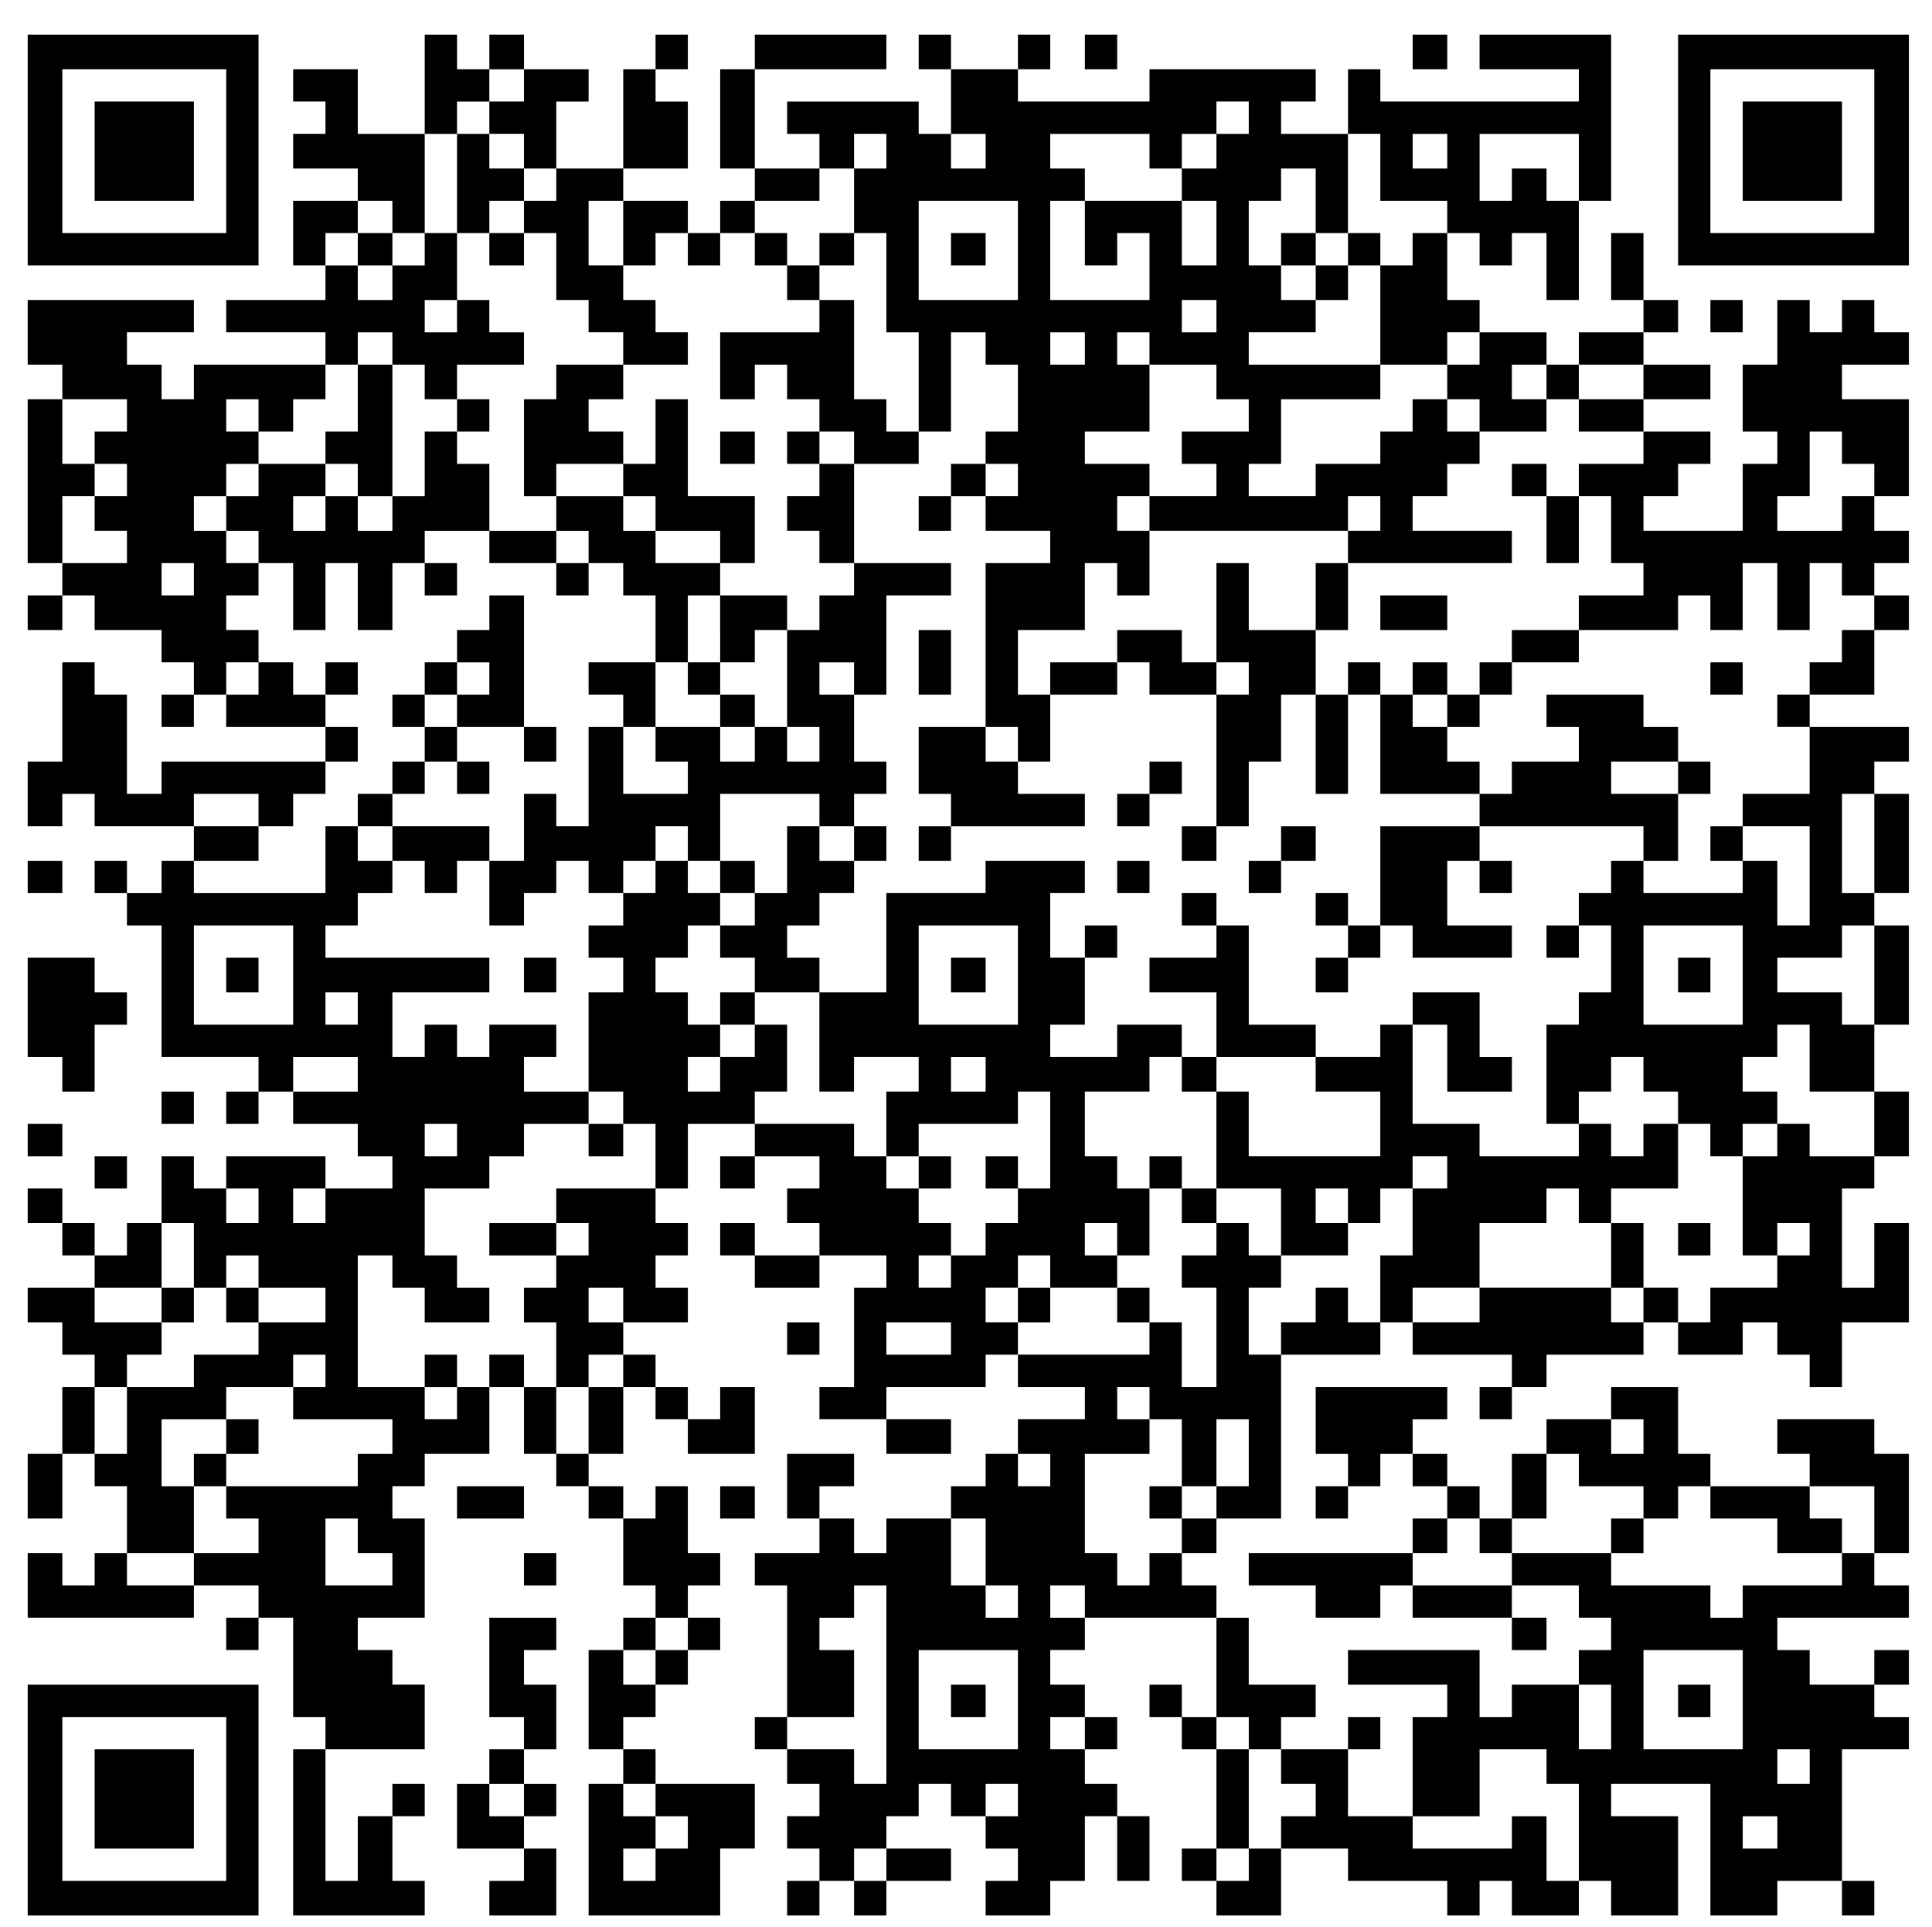 <?xml version="1.0" standalone="no"?>
<!DOCTYPE svg PUBLIC "-//W3C//DTD SVG 20010904//EN"
 "http://www.w3.org/TR/2001/REC-SVG-20010904/DTD/svg10.dtd">
<svg version="1.0" xmlns="http://www.w3.org/2000/svg"
 width="837pt" height="835pt" viewBox="0 0 837 835"
 preserveAspectRatio="xMidYMid meet">
<g transform="translate(0,835) scale(0.1,-0.1)"
fill="#000000" stroke="none">
<path d="M120 7700 l0 -500 500 0 500 0 0 500 0 500 -500 0 -500 0 0 -500z
m860 -5 l0 -355 -355 0 -355 0 0 355 0 355 355 0 355 0 0 -355z"/>
<path d="M410 7695 l0 -215 215 0 215 0 0 215 0 215 -215 0 -215 0 0 -215z"/>
<path d="M1840 7985 l0 -215 -145 0 -145 0 0 140 0 140 -140 0 -140 0 0 -70 0
-70 70 0 70 0 0 -70 0 -70 -70 0 -70 0 0 -75 0 -75 140 0 140 0 0 -70 0 -70
-140 0 -140 0 0 -140 0 -140 70 0 70 0 0 -75 0 -75 -215 0 -215 0 0 -70 0 -70
215 0 215 0 0 -70 0 -70 -285 0 -285 0 0 -75 0 -75 -70 0 -70 0 0 75 0 75 -75
0 -75 0 0 70 0 70 145 0 145 0 0 70 0 70 -360 0 -360 0 0 -140 0 -140 75 0 75
0 0 -75 0 -75 -75 0 -75 0 0 -355 0 -355 75 0 75 0 0 -70 0 -70 -75 0 -75 0 0
-75 0 -75 75 0 75 0 0 75 0 75 70 0 70 0 0 -75 0 -75 145 0 145 0 0 -70 0 -70
70 0 70 0 0 -70 0 -70 -70 0 -70 0 0 -70 0 -70 70 0 70 0 0 70 0 70 70 0 70 0
0 -70 0 -70 215 0 215 0 0 -75 0 -75 -355 0 -355 0 0 -70 0 -70 -75 0 -75 0 0
215 0 215 -70 0 -70 0 0 70 0 70 -70 0 -70 0 0 -215 0 -215 -75 0 -75 0 0
-140 0 -140 75 0 75 0 0 70 0 70 70 0 70 0 0 -70 0 -70 215 0 215 0 0 -75 0
-75 -70 0 -70 0 0 -70 0 -70 -75 0 -75 0 0 70 0 70 -70 0 -70 0 0 -70 0 -70
70 0 70 0 0 -70 0 -70 75 0 75 0 0 -285 0 -285 210 0 210 0 0 -75 0 -75 -70 0
-70 0 0 -70 0 -70 70 0 70 0 0 70 0 70 75 0 75 0 0 -70 0 -70 140 0 140 0 0
-70 0 -70 75 0 75 0 0 -70 0 -70 -145 0 -145 0 0 70 0 70 -215 0 -215 0 0 -70
0 -70 -70 0 -70 0 0 70 0 70 -70 0 -70 0 0 -145 0 -145 -75 0 -75 0 0 -70 0
-70 -70 0 -70 0 0 70 0 70 -70 0 -70 0 0 75 0 75 -75 0 -75 0 0 -75 0 -75 75
0 75 0 0 -70 0 -70 70 0 70 0 0 -70 0 -70 -145 0 -145 0 0 -75 0 -75 75 0 75
0 0 -70 0 -70 70 0 70 0 0 -70 0 -70 -70 0 -70 0 0 -145 0 -145 -75 0 -75 0 0
-140 0 -140 75 0 75 0 0 140 0 140 70 0 70 0 0 -70 0 -70 70 0 70 0 0 -145 0
-145 -70 0 -70 0 0 -70 0 -70 -70 0 -70 0 0 70 0 70 -75 0 -75 0 0 -140 0
-140 360 0 360 0 0 70 0 70 140 0 140 0 0 -70 0 -70 -70 0 -70 0 0 -70 0 -70
70 0 70 0 0 70 0 70 75 0 75 0 0 -215 0 -215 70 0 70 0 0 -70 0 -70 -70 0 -70
0 0 -360 0 -360 285 0 285 0 0 75 0 75 -70 0 -70 0 0 140 0 140 70 0 70 0 0
70 0 70 -70 0 -70 0 0 -70 0 -70 -75 0 -75 0 0 -140 0 -140 -70 0 -70 0 0 285
0 285 215 0 215 0 0 140 0 140 -70 0 -70 0 0 75 0 75 -75 0 -75 0 0 70 0 70
145 0 145 0 0 215 0 215 -70 0 -70 0 0 70 0 70 70 0 70 0 0 70 0 70 140 0 140
0 0 145 0 145 75 0 75 0 0 -145 0 -145 70 0 70 0 0 -70 0 -70 70 0 70 0 0 -70
0 -70 75 0 75 0 0 -145 0 -145 70 0 70 0 0 -70 0 -70 -70 0 -70 0 0 -70 0 -70
-75 0 -75 0 0 -215 0 -215 75 0 75 0 0 -75 0 -75 -75 0 -75 0 0 -285 0 -285
285 0 285 0 0 145 0 145 75 0 75 0 0 140 0 140 -215 0 -215 0 0 75 0 75 -70 0
-70 0 0 70 0 70 70 0 70 0 0 70 0 70 70 0 70 0 0 75 0 75 70 0 70 0 0 70 0 70
-70 0 -70 0 0 70 0 70 70 0 70 0 0 70 0 70 -70 0 -70 0 0 145 0 145 -70 0 -70
0 0 -70 0 -70 -70 0 -70 0 0 70 0 70 -75 0 -75 0 0 70 0 70 75 0 75 0 0 145 0
145 70 0 70 0 0 -70 0 -70 70 0 70 0 0 -75 0 -75 145 0 145 0 0 145 0 145 -75
0 -75 0 0 -70 0 -70 -70 0 -70 0 0 70 0 70 -70 0 -70 0 0 70 0 70 -70 0 -70 0
0 70 0 70 140 0 140 0 0 75 0 75 -70 0 -70 0 0 70 0 70 70 0 70 0 0 70 0 70
-70 0 -70 0 0 75 0 75 70 0 70 0 0 140 0 140 145 0 145 0 0 -70 0 -70 -75 0
-75 0 0 -70 0 -70 75 0 75 0 0 70 0 70 140 0 140 0 0 -70 0 -70 -70 0 -70 0 0
-75 0 -75 70 0 70 0 0 -70 0 -70 -140 0 -140 0 0 70 0 70 -75 0 -75 0 0 -70 0
-70 75 0 75 0 0 -70 0 -70 140 0 140 0 0 70 0 70 145 0 145 0 0 -70 0 -70 -70
0 -70 0 0 -215 0 -215 -75 0 -75 0 0 -70 0 -70 145 0 145 0 0 -75 0 -75 140 0
140 0 0 75 0 75 -140 0 -140 0 0 70 0 70 215 0 215 0 0 70 0 70 70 0 70 0 0
-70 0 -70 145 0 145 0 0 -70 0 -70 -145 0 -145 0 0 -75 0 -75 -70 0 -70 0 0
-70 0 -70 -75 0 -75 0 0 -70 0 -70 -140 0 -140 0 0 -75 0 -75 -70 0 -70 0 0
75 0 75 -75 0 -75 0 0 70 0 70 75 0 75 0 0 70 0 70 -145 0 -145 0 0 -140 0
-140 70 0 70 0 0 -75 0 -75 -140 0 -140 0 0 -70 0 -70 70 0 70 0 0 -285 0
-285 -70 0 -70 0 0 -70 0 -70 70 0 70 0 0 -75 0 -75 70 0 70 0 0 -70 0 -70
-70 0 -70 0 0 -70 0 -70 70 0 70 0 0 -70 0 -70 -70 0 -70 0 0 -75 0 -75 70 0
70 0 0 75 0 75 75 0 75 0 0 -75 0 -75 70 0 70 0 0 75 0 75 140 0 140 0 0 70 0
70 -140 0 -140 0 0 70 0 70 70 0 70 0 0 70 0 70 70 0 70 0 0 -70 0 -70 75 0
75 0 0 -70 0 -70 70 0 70 0 0 -70 0 -70 -70 0 -70 0 0 -75 0 -75 140 0 140 0
0 75 0 75 75 0 75 0 0 140 0 140 70 0 70 0 0 -140 0 -140 70 0 70 0 0 140 0
140 -70 0 -70 0 0 70 0 70 -70 0 -70 0 0 75 0 75 70 0 70 0 0 70 0 70 -70 0
-70 0 0 70 0 70 -75 0 -75 0 0 75 0 75 75 0 75 0 0 70 0 70 285 0 285 0 0
-215 0 -215 -75 0 -75 0 0 70 0 70 -70 0 -70 0 0 -70 0 -70 70 0 70 0 0 -70 0
-70 75 0 75 0 0 -215 0 -215 -75 0 -75 0 0 -70 0 -70 75 0 75 0 0 -75 0 -75
140 0 140 0 0 145 0 145 145 0 145 0 0 -70 0 -70 215 0 215 0 0 -75 0 -75 70
0 70 0 0 75 0 75 70 0 70 0 0 -75 0 -75 145 0 145 0 0 75 0 75 70 0 70 0 0
-75 0 -75 145 0 145 0 0 215 0 215 -145 0 -145 0 0 70 0 70 215 0 215 0 0
-285 0 -285 145 0 145 0 0 75 0 75 140 0 140 0 0 -75 0 -75 70 0 70 0 0 75 0
75 -70 0 -70 0 0 285 0 285 145 0 145 0 0 70 0 70 -75 0 -75 0 0 70 0 70 75 0
75 0 0 75 0 75 -75 0 -75 0 0 -75 0 -75 -140 0 -140 0 0 75 0 75 -70 0 -70 0
0 70 0 70 285 0 285 0 0 70 0 70 -75 0 -75 0 0 70 0 70 75 0 75 0 0 215 0 215
-75 0 -75 0 0 75 0 75 -210 0 -210 0 0 -75 0 -75 70 0 70 0 0 -70 0 -70 -215
0 -215 0 0 70 0 70 -70 0 -70 0 0 145 0 145 -145 0 -145 0 0 -70 0 -70 -140 0
-140 0 0 -75 0 -75 -75 0 -75 0 0 -140 0 -140 -70 0 -70 0 0 70 0 70 -70 0
-70 0 0 70 0 70 -75 0 -75 0 0 75 0 75 75 0 75 0 0 70 0 70 -285 0 -285 0 0
-145 0 -145 70 0 70 0 0 -70 0 -70 -70 0 -70 0 0 -70 0 -70 70 0 70 0 0 70 0
70 70 0 70 0 0 70 0 70 70 0 70 0 0 -70 0 -70 75 0 75 0 0 -70 0 -70 -75 0
-75 0 0 -75 0 -75 -355 0 -355 0 0 -70 0 -70 145 0 145 0 0 -70 0 -70 140 0
140 0 0 70 0 70 70 0 70 0 0 -70 0 -70 215 0 215 0 0 -70 0 -70 75 0 75 0 0
70 0 70 -75 0 -75 0 0 70 0 70 145 0 145 0 0 -70 0 -70 70 0 70 0 0 -70 0 -70
-70 0 -70 0 0 -75 0 -75 -145 0 -145 0 0 -70 0 -70 -70 0 -70 0 0 145 0 145
-285 0 -285 0 0 -75 0 -75 215 0 215 0 0 -70 0 -70 -75 0 -75 0 0 -215 0 -215
-140 0 -140 0 0 145 0 145 70 0 70 0 0 70 0 70 -70 0 -70 0 0 -70 0 -70 -145
0 -145 0 0 70 0 70 75 0 75 0 0 70 0 70 -145 0 -145 0 0 145 0 145 -70 0 -70
0 0 70 0 70 -75 0 -75 0 0 70 0 70 75 0 75 0 0 75 0 75 140 0 140 0 0 355 0
355 215 0 215 0 0 70 0 70 70 0 70 0 0 -70 0 -70 215 0 215 0 0 -70 0 -70 -70
0 -70 0 0 -70 0 -70 70 0 70 0 0 70 0 70 75 0 75 0 0 70 0 70 210 0 210 0 0
70 0 70 75 0 75 0 0 -70 0 -70 140 0 140 0 0 70 0 70 75 0 75 0 0 -70 0 -70
70 0 70 0 0 -70 0 -70 70 0 70 0 0 140 0 140 145 0 145 0 0 215 0 215 -75 0
-75 0 0 -140 0 -140 -70 0 -70 0 0 215 0 215 70 0 70 0 0 70 0 70 75 0 75 0 0
140 0 140 -75 0 -75 0 0 145 0 145 75 0 75 0 0 215 0 215 -75 0 -75 0 0 70 0
70 75 0 75 0 0 215 0 215 -75 0 -75 0 0 70 0 70 75 0 75 0 0 75 0 75 -215 0
-215 0 0 70 0 70 140 0 140 0 0 140 0 140 75 0 75 0 0 75 0 75 -75 0 -75 0 0
70 0 70 75 0 75 0 0 70 0 70 -75 0 -75 0 0 75 0 75 75 0 75 0 0 210 0 210
-145 0 -145 0 0 75 0 75 145 0 145 0 0 70 0 70 -75 0 -75 0 0 70 0 70 -70 0
-70 0 0 -70 0 -70 -70 0 -70 0 0 70 0 70 -70 0 -70 0 0 -140 0 -140 -75 0 -75
0 0 -145 0 -145 75 0 75 0 0 -70 0 -70 -75 0 -75 0 0 -145 0 -145 -215 0 -215
0 0 75 0 75 75 0 75 0 0 70 0 70 70 0 70 0 0 70 0 70 -145 0 -145 0 0 70 0 70
145 0 145 0 0 75 0 75 -145 0 -145 0 0 70 0 70 75 0 75 0 0 70 0 70 -75 0 -75
0 0 145 0 145 -70 0 -70 0 0 -145 0 -145 70 0 70 0 0 -70 0 -70 -140 0 -140 0
0 -70 0 -70 -70 0 -70 0 0 70 0 70 -145 0 -145 0 0 70 0 70 -70 0 -70 0 0 145
0 145 70 0 70 0 0 -70 0 -70 70 0 70 0 0 70 0 70 75 0 75 0 0 -145 0 -145 70
0 70 0 0 215 0 215 70 0 70 0 0 360 0 360 -285 0 -285 0 0 -75 0 -75 215 0
215 0 0 -70 0 -70 -430 0 -430 0 0 70 0 70 -70 0 -70 0 0 -140 0 -140 -145 0
-145 0 0 70 0 70 75 0 75 0 0 70 0 70 -360 0 -360 0 0 -70 0 -70 -285 0 -285
0 0 70 0 70 70 0 70 0 0 75 0 75 -70 0 -70 0 0 -75 0 -75 -145 0 -145 0 0 75
0 75 -70 0 -70 0 0 -75 0 -75 70 0 70 0 0 -140 0 -140 -70 0 -70 0 0 70 0 70
-285 0 -285 0 0 -70 0 -70 70 0 70 0 0 -75 0 -75 -140 0 -140 0 0 215 0 215
285 0 285 0 0 75 0 75 -285 0 -285 0 0 -75 0 -75 -75 0 -75 0 0 -215 0 -215
75 0 75 0 0 -70 0 -70 -75 0 -75 0 0 -70 0 -70 -70 0 -70 0 0 70 0 70 -140 0
-140 0 0 70 0 70 140 0 140 0 0 145 0 145 -70 0 -70 0 0 70 0 70 70 0 70 0 0
75 0 75 -70 0 -70 0 0 -75 0 -75 -70 0 -70 0 0 -215 0 -215 -145 0 -145 0 0
145 0 145 70 0 70 0 0 70 0 70 -140 0 -140 0 0 75 0 75 -75 0 -75 0 0 -75 0
-75 -70 0 -70 0 0 75 0 75 -70 0 -70 0 0 -215z m430 -5 l0 -70 -75 0 -75 0 0
-70 0 -70 75 0 75 0 0 -75 0 -75 70 0 70 0 0 -70 0 -70 -70 0 -70 0 0 -70 0
-70 70 0 70 0 0 -145 0 -145 70 0 70 0 0 -70 0 -70 75 0 75 0 0 -70 0 -70 140
0 140 0 0 70 0 70 -70 0 -70 0 0 70 0 70 -70 0 -70 0 0 75 0 75 -75 0 -75 0 0
140 0 140 75 0 75 0 0 -140 0 -140 70 0 70 0 0 70 0 70 70 0 70 0 0 -70 0 -70
70 0 70 0 0 70 0 70 75 0 75 0 0 70 0 70 140 0 140 0 0 70 0 70 75 0 75 0 0
75 0 75 70 0 70 0 0 -75 0 -75 -70 0 -70 0 0 -140 0 -140 70 0 70 0 0 -215 0
-215 70 0 70 0 0 -215 0 -215 70 0 70 0 0 215 0 215 75 0 75 0 0 -70 0 -70 70
0 70 0 0 -145 0 -145 -70 0 -70 0 0 -70 0 -70 70 0 70 0 0 -70 0 -70 -70 0
-70 0 0 -75 0 -75 140 0 140 0 0 -70 0 -70 -140 0 -140 0 0 -355 0 -355 70 0
70 0 0 -75 0 -75 70 0 70 0 0 145 0 145 -70 0 -70 0 0 140 0 140 145 0 145 0
0 145 0 145 70 0 70 0 0 -70 0 -70 70 0 70 0 0 140 0 140 -70 0 -70 0 0 75 0
75 70 0 70 0 0 70 0 70 -140 0 -140 0 0 70 0 70 140 0 140 0 0 145 0 145 -70
0 -70 0 0 70 0 70 70 0 70 0 0 -70 0 -70 145 0 145 0 0 -75 0 -75 70 0 70 0 0
-70 0 -70 -145 0 -145 0 0 -70 0 -70 75 0 75 0 0 -70 0 -70 -145 0 -145 0 0
-75 0 -75 430 0 430 0 0 75 0 75 70 0 70 0 0 -75 0 -75 -70 0 -70 0 0 -70 0
-70 355 0 355 0 0 70 0 70 -215 0 -215 0 0 75 0 75 75 0 75 0 0 70 0 70 70 0
70 0 0 70 0 70 -70 0 -70 0 0 70 0 70 -75 0 -75 0 0 -70 0 -70 -70 0 -70 0 0
-70 0 -70 -140 0 -140 0 0 -70 0 -70 -145 0 -145 0 0 70 0 70 70 0 70 0 0 140
0 140 215 0 215 0 0 75 0 75 -285 0 -285 0 0 70 0 70 145 0 145 0 0 70 0 70
-75 0 -75 0 0 75 0 75 -70 0 -70 0 0 140 0 140 70 0 70 0 0 70 0 70 75 0 75 0
0 -140 0 -140 70 0 70 0 0 215 0 215 70 0 70 0 0 -145 0 -145 145 0 145 0 0
-70 0 -70 -75 0 -75 0 0 -70 0 -70 -70 0 -70 0 0 -215 0 -215 145 0 145 0 0
70 0 70 70 0 70 0 0 -70 0 -70 -70 0 -70 0 0 -75 0 -75 70 0 70 0 0 -70 0 -70
145 0 145 0 0 70 0 70 -75 0 -75 0 0 75 0 75 75 0 75 0 0 -75 0 -75 70 0 70 0
0 75 0 75 140 0 140 0 0 -75 0 -75 -140 0 -140 0 0 -70 0 -70 140 0 140 0 0
-70 0 -70 -140 0 -140 0 0 -70 0 -70 70 0 70 0 0 -145 0 -145 70 0 70 0 0 -70
0 -70 -140 0 -140 0 0 -75 0 -75 215 0 215 0 0 75 0 75 70 0 70 0 0 -75 0 -75
70 0 70 0 0 145 0 145 75 0 75 0 0 -145 0 -145 70 0 70 0 0 145 0 145 70 0 70
0 0 -70 0 -70 70 0 70 0 0 -75 0 -75 -70 0 -70 0 0 -70 0 -70 -70 0 -70 0 0
-70 0 -70 -70 0 -70 0 0 -70 0 -70 70 0 70 0 0 -145 0 -145 -145 0 -145 0 0
-70 0 -70 145 0 145 0 0 -215 0 -215 -70 0 -70 0 0 140 0 140 -75 0 -75 0 0
-70 0 -70 -215 0 -215 0 0 70 0 70 -70 0 -70 0 0 -70 0 -70 -70 0 -70 0 0 -70
0 -70 70 0 70 0 0 -145 0 -145 -70 0 -70 0 0 -70 0 -70 -70 0 -70 0 0 -215 0
-215 70 0 70 0 0 70 0 70 70 0 70 0 0 75 0 75 70 0 70 0 0 -75 0 -75 75 0 75
0 0 -70 0 -70 70 0 70 0 0 -70 0 -70 70 0 70 0 0 70 0 70 75 0 75 0 0 70 0 70
-75 0 -75 0 0 75 0 75 75 0 75 0 0 70 0 70 70 0 70 0 0 -145 0 -145 140 0 140
0 0 -140 0 -140 -140 0 -140 0 0 70 0 70 -70 0 -70 0 0 -70 0 -70 -75 0 -75 0
0 -215 0 -215 75 0 75 0 0 70 0 70 70 0 70 0 0 -70 0 -70 -70 0 -70 0 0 -70 0
-70 -145 0 -145 0 0 -75 0 -75 -70 0 -70 0 0 75 0 75 -75 0 -75 0 0 -75 0 -75
-70 0 -70 0 0 75 0 75 -285 0 -285 0 0 -75 0 -75 -145 0 -145 0 0 75 0 75 145
0 145 0 0 140 0 140 145 0 145 0 0 75 0 75 70 0 70 0 0 -75 0 -75 70 0 70 0 0
75 0 75 145 0 145 0 0 140 0 140 -75 0 -75 0 0 -70 0 -70 -70 0 -70 0 0 70 0
70 -70 0 -70 0 0 -70 0 -70 -215 0 -215 0 0 70 0 70 -145 0 -145 0 0 215 0
215 -70 0 -70 0 0 -70 0 -70 -140 0 -140 0 0 -75 0 -75 140 0 140 0 0 -140 0
-140 -285 0 -285 0 0 140 0 140 -70 0 -70 0 0 -210 0 -210 140 0 140 0 0 -145
0 -145 145 0 145 0 0 70 0 70 -70 0 -70 0 0 75 0 75 70 0 70 0 0 -75 0 -75 70
0 70 0 0 75 0 75 70 0 70 0 0 70 0 70 75 0 75 0 0 -70 0 -70 -75 0 -75 0 0
-145 0 -145 -70 0 -70 0 0 -145 0 -145 -70 0 -70 0 0 75 0 75 -70 0 -70 0 0
-75 0 -75 -75 0 -75 0 0 -70 0 -70 -70 0 -70 0 0 145 0 145 70 0 70 0 0 70 0
70 -70 0 -70 0 0 70 0 70 -70 0 -70 0 0 -70 0 -70 -75 0 -75 0 0 -70 0 -70 75
0 75 0 0 -215 0 -215 -75 0 -75 0 0 140 0 140 -70 0 -70 0 0 -70 0 -70 -285 0
-285 0 0 70 0 70 -70 0 -70 0 0 75 0 75 70 0 70 0 0 70 0 70 70 0 70 0 0 -70
0 -70 145 0 145 0 0 70 0 70 -70 0 -70 0 0 70 0 70 70 0 70 0 0 -70 0 -70 70
0 70 0 0 145 0 145 -70 0 -70 0 0 70 0 70 -70 0 -70 0 0 140 0 140 140 0 140
0 0 75 0 75 70 0 70 0 0 70 0 70 -140 0 -140 0 0 -70 0 -70 -145 0 -145 0 0
70 0 70 75 0 75 0 0 145 0 145 -75 0 -75 0 0 140 0 140 75 0 75 0 0 70 0 70
-215 0 -215 0 0 -70 0 -70 -215 0 -215 0 0 -215 0 -215 -145 0 -145 0 0 -215
0 -215 75 0 75 0 0 75 0 75 140 0 140 0 0 -75 0 -75 -70 0 -70 0 0 -140 0
-140 70 0 70 0 0 70 0 70 215 0 215 0 0 70 0 70 70 0 70 0 0 -210 0 -210 -70
0 -70 0 0 -75 0 -75 -70 0 -70 0 0 -70 0 -70 -75 0 -75 0 0 -70 0 -70 -70 0
-70 0 0 70 0 70 70 0 70 0 0 70 0 70 -70 0 -70 0 0 75 0 75 -70 0 -70 0 0 70
0 70 -70 0 -70 0 0 70 0 70 -215 0 -215 0 0 70 0 70 70 0 70 0 0 145 0 145
-70 0 -70 0 0 -70 0 -70 -75 0 -75 0 0 -75 0 -75 -70 0 -70 0 0 75 0 75 70 0
70 0 0 70 0 70 -70 0 -70 0 0 70 0 70 -70 0 -70 0 0 75 0 75 70 0 70 0 0 70 0
70 70 0 70 0 0 70 0 70 -70 0 -70 0 0 70 0 70 -70 0 -70 0 0 -70 0 -70 -70 0
-70 0 0 -70 0 -70 -75 0 -75 0 0 -70 0 -70 75 0 75 0 0 -75 0 -75 -75 0 -75 0
0 -215 0 -215 75 0 75 0 0 -70 0 -70 70 0 70 0 0 -140 0 -140 -215 0 -215 0 0
-75 0 -75 70 0 70 0 0 -70 0 -70 -70 0 -70 0 0 -70 0 -70 -70 0 -70 0 0 -75 0
-75 70 0 70 0 0 -140 0 -140 70 0 70 0 0 70 0 70 75 0 75 0 0 -70 0 -70 -75 0
-75 0 0 -145 0 -145 -70 0 -70 0 0 145 0 145 -70 0 -70 0 0 70 0 70 -75 0 -75
0 0 -70 0 -70 -70 0 -70 0 0 -70 0 -70 -70 0 -70 0 0 70 0 70 -145 0 -145 0 0
285 0 285 75 0 75 0 0 -70 0 -70 70 0 70 0 0 -75 0 -75 140 0 140 0 0 75 0 75
-70 0 -70 0 0 70 0 70 -70 0 -70 0 0 145 0 145 140 0 140 0 0 70 0 70 75 0 75
0 0 70 0 70 140 0 140 0 0 70 0 70 -140 0 -140 0 0 75 0 75 70 0 70 0 0 70 0
70 -145 0 -145 0 0 -70 0 -70 -70 0 -70 0 0 70 0 70 -70 0 -70 0 0 -70 0 -70
-70 0 -70 0 0 140 0 140 210 0 210 0 0 75 0 75 -355 0 -355 0 0 70 0 70 70 0
70 0 0 70 0 70 75 0 75 0 0 70 0 70 -75 0 -75 0 0 75 0 75 -70 0 -70 0 0 -145
0 -145 -285 0 -285 0 0 70 0 70 140 0 140 0 0 75 0 75 -140 0 -140 0 0 70 0
70 140 0 140 0 0 -70 0 -70 75 0 75 0 0 70 0 70 70 0 70 0 0 70 0 70 70 0 70
0 0 75 0 75 -70 0 -70 0 0 70 0 70 -70 0 -70 0 0 70 0 70 -75 0 -75 0 0 -70 0
-70 -70 0 -70 0 0 70 0 70 70 0 70 0 0 70 0 70 -70 0 -70 0 0 75 0 75 70 0 70
0 0 70 0 70 -70 0 -70 0 0 70 0 70 -70 0 -70 0 0 75 0 75 70 0 70 0 0 70 0 70
70 0 70 0 0 70 0 70 -70 0 -70 0 0 70 0 70 70 0 70 0 0 -70 0 -70 75 0 75 0 0
70 0 70 70 0 70 0 0 75 0 75 70 0 70 0 0 70 0 70 75 0 75 0 0 -70 0 -70 70 0
70 0 0 -75 0 -75 70 0 70 0 0 75 0 75 145 0 145 0 0 70 0 70 -75 0 -75 0 0 70
0 70 -70 0 -70 0 0 -70 0 -70 -70 0 -70 0 0 70 0 70 70 0 70 0 0 145 0 145
-70 0 -70 0 0 -70 0 -70 -70 0 -70 0 0 -75 0 -75 -75 0 -75 0 0 75 0 75 -70 0
-70 0 0 70 0 70 70 0 70 0 0 70 0 70 75 0 75 0 0 -70 0 -70 70 0 70 0 0 215 0
215 70 0 70 0 0 70 0 70 70 0 70 0 0 70 0 70 75 0 75 0 0 -70z m3140 -140 l0
-70 -70 0 -70 0 0 -75 0 -75 -75 0 -75 0 0 -70 0 -70 75 0 75 0 0 -140 0 -140
-75 0 -75 0 0 140 0 140 -210 0 -210 0 0 -140 0 -140 70 0 70 0 0 70 0 70 70
0 70 0 0 -145 0 -145 -215 0 -215 0 0 215 0 215 75 0 75 0 0 70 0 70 -75 0
-75 0 0 75 0 75 215 0 215 0 0 -75 0 -75 70 0 70 0 0 75 0 75 75 0 75 0 0 70
0 70 70 0 70 0 0 -70z m-1140 -145 l0 -75 -75 0 -75 0 0 75 0 75 75 0 75 0 0
-75z m2000 0 l0 -75 -75 0 -75 0 0 75 0 75 75 0 75 0 0 -75z m570 -70 l0 -145
-70 0 -70 0 0 70 0 70 -75 0 -75 0 0 -70 0 -70 -70 0 -70 0 0 145 0 145 215 0
215 0 0 -145z m-2430 -360 l0 -215 -215 0 -215 0 0 215 0 215 215 0 215 0 0
-215z m860 -285 l0 -70 -75 0 -75 0 0 70 0 70 75 0 75 0 0 -70z m-570 -140 l0
-70 -75 0 -75 0 0 70 0 70 75 0 75 0 0 -70z m-4150 -290 l0 -70 -70 0 -70 0 0
-70 0 -70 70 0 70 0 0 -70 0 -70 -70 0 -70 0 0 -75 0 -75 70 0 70 0 0 -70 0
-70 -140 0 -140 0 0 145 0 145 70 0 70 0 0 70 0 70 -70 0 -70 0 0 140 0 140
140 0 140 0 0 -70z m7430 -140 l0 -70 70 0 70 0 0 -70 0 -70 -70 0 -70 0 0
-75 0 -75 -140 0 -140 0 0 75 0 75 70 0 70 0 0 140 0 140 70 0 70 0 0 -70z
m-7140 -570 l0 -70 -70 0 -70 0 0 70 0 70 70 0 70 0 0 -70z m7280 -1145 l0
-215 -70 0 -70 0 0 215 0 215 70 0 70 0 0 -215z m-6850 -570 l0 -215 -215 0
-215 0 0 215 0 215 215 0 215 0 0 -215z m3140 0 l0 -215 -215 0 -215 0 0 215
0 215 215 0 215 0 0 -215z m3140 0 l0 -215 -215 0 -215 0 0 215 0 215 215 0
215 0 0 -215z m570 0 l0 -215 -70 0 -70 0 0 70 0 70 -140 0 -140 0 0 75 0 75
140 0 140 0 0 70 0 70 70 0 70 0 0 -215z m-6570 -145 l0 -70 -70 0 -70 0 0 70
0 70 70 0 70 0 0 -70z m0 -285 l0 -75 -140 0 -140 0 0 75 0 75 140 0 140 0 0
-75z m2720 0 l0 -75 -75 0 -75 0 0 75 0 75 75 0 75 0 0 -75z m-2290 -285 l0
-70 -70 0 -70 0 0 70 0 70 70 0 70 0 0 -70z m-860 -285 l0 -75 -70 0 -70 0 0
75 0 75 70 0 70 0 0 -75z m290 0 l0 -75 -70 0 -70 0 0 75 0 75 70 0 70 0 0
-75z m-570 -215 l0 -140 70 0 70 0 0 70 0 70 70 0 70 0 0 -70 0 -70 145 0 145
0 0 -75 0 -75 -145 0 -145 0 0 -70 0 -70 -140 0 -140 0 0 -70 0 -70 -145 0
-145 0 0 -145 0 -145 -70 0 -70 0 0 145 0 145 70 0 70 0 0 70 0 70 75 0 75 0
0 70 0 70 -145 0 -145 0 0 75 0 75 145 0 145 0 0 140 0 140 70 0 70 0 0 -140z
m1860 -215 l0 -75 -75 0 -75 0 0 75 0 75 75 0 75 0 0 -75z m1420 -145 l0 -70
-140 0 -140 0 0 70 0 70 140 0 140 0 0 -70z m-2710 -140 l0 -70 -70 0 -70 0 0
-70 0 -70 215 0 215 0 0 -75 0 -75 -75 0 -75 0 0 -70 0 -70 -285 0 -285 0 0
-70 0 -70 70 0 70 0 0 -75 0 -75 -140 0 -140 0 0 -70 0 -70 -145 0 -145 0 0
70 0 70 145 0 145 0 0 145 0 145 -70 0 -70 0 0 145 0 145 140 0 140 0 0 70 0
70 145 0 145 0 0 70 0 70 70 0 70 0 0 -70z m3570 -140 l0 -70 70 0 70 0 0
-145 0 -145 75 0 75 0 0 145 0 145 70 0 70 0 0 -145 0 -145 -70 0 -70 0 0 -70
0 -70 -75 0 -75 0 0 -75 0 -75 -70 0 -70 0 0 -70 0 -70 -70 0 -70 0 0 70 0 70
-70 0 -70 0 0 215 0 215 140 0 140 0 0 75 0 75 -70 0 -70 0 0 70 0 70 70 0 70
0 0 -70z m2140 -145 l0 -75 -70 0 -70 0 0 75 0 75 70 0 70 0 0 -75z m-2570
-145 l0 -70 -70 0 -70 0 0 70 0 70 70 0 70 0 0 -70z m2290 0 l0 -70 140 0 140
0 0 -70 0 -70 75 0 75 0 0 70 0 70 70 0 70 0 0 -70 0 -70 145 0 145 0 0 -75 0
-75 140 0 140 0 0 75 0 75 -70 0 -70 0 0 70 0 70 140 0 140 0 0 -145 0 -145
-70 0 -70 0 0 -70 0 -70 -215 0 -215 0 0 -70 0 -70 -70 0 -70 0 0 70 0 70
-215 0 -215 0 0 70 0 70 -215 0 -215 0 0 -70 0 -70 -215 0 -215 0 0 70 0 70
75 0 75 0 0 75 0 75 70 0 70 0 0 -75 0 -75 70 0 70 0 0 75 0 75 75 0 75 0 0
140 0 140 70 0 70 0 0 -70z m-5290 -285 l0 -75 75 0 75 0 0 -70 0 -70 -145 0
-145 0 0 145 0 145 70 0 70 0 0 -75z m2720 -70 l0 -145 70 0 70 0 0 -70 0 -70
-70 0 -70 0 0 70 0 70 -75 0 -75 0 0 145 0 145 75 0 75 0 0 -145z m-430 -575
l0 -430 -70 0 -70 0 0 75 0 75 -145 0 -145 0 0 70 0 70 145 0 145 0 0 145 0
145 -75 0 -75 0 0 70 0 70 75 0 75 0 0 70 0 70 70 0 70 0 0 -430z m860 360 l0
-70 -75 0 -75 0 0 70 0 70 75 0 75 0 0 -70z m-1720 -140 l0 -70 -70 0 -70 0 0
-75 0 -75 -70 0 -70 0 0 75 0 75 70 0 70 0 0 70 0 70 70 0 70 0 0 -70z m1430
-285 l0 -215 -215 0 -215 0 0 215 0 215 215 0 215 0 0 -215z m3140 0 l0 -215
-215 0 -215 0 0 215 0 215 215 0 215 0 0 -215z m-570 -75 l0 -140 -70 0 -70 0
0 140 0 140 70 0 70 0 0 -140z m-2280 -70 l0 -70 -75 0 -75 0 0 70 0 70 75 0
75 0 0 -70z m710 0 l0 -70 70 0 70 0 0 -75 0 -75 75 0 75 0 0 -70 0 -70 -75 0
-75 0 0 -70 0 -70 -70 0 -70 0 0 -70 0 -70 -70 0 -70 0 0 70 0 70 70 0 70 0 0
215 0 215 -70 0 -70 0 0 70 0 70 70 0 70 0 0 -70z m1290 -145 l0 -75 70 0 70
0 0 -210 0 -210 -70 0 -70 0 0 140 0 140 -75 0 -75 0 0 -70 0 -70 -215 0 -215
0 0 70 0 70 145 0 145 0 0 145 0 145 145 0 145 0 0 -75z m1140 0 l0 -75 -70 0
-70 0 0 75 0 75 70 0 70 0 0 -75z m-5000 -145 l0 -70 70 0 70 0 0 -70 0 -70
-70 0 -70 0 0 -70 0 -70 -70 0 -70 0 0 70 0 70 70 0 70 0 0 70 0 70 -70 0 -70
0 0 70 0 70 70 0 70 0 0 -70z m1570 0 l0 -70 -70 0 -70 0 0 70 0 70 70 0 70 0
0 -70z m3290 -140 l0 -70 -75 0 -75 0 0 70 0 70 75 0 75 0 0 -70z m-3860 -140
l0 -70 -70 0 -70 0 0 70 0 70 70 0 70 0 0 -70z"/>
<path d="M1980 7555 l0 -215 70 0 70 0 0 -70 0 -70 75 0 75 0 0 70 0 70 -75 0
-75 0 0 70 0 70 75 0 75 0 0 70 0 70 -75 0 -75 0 0 75 0 75 -70 0 -70 0 0
-215z"/>
<path d="M1550 7270 l0 -70 75 0 75 0 0 70 0 70 -75 0 -75 0 0 -70z"/>
<path d="M3270 7270 l0 -70 70 0 70 0 0 -75 0 -75 70 0 70 0 0 -70 0 -70 -215
0 -215 0 0 -145 0 -145 75 0 75 0 0 75 0 75 70 0 70 0 0 -75 0 -75 70 0 70 0
0 -70 0 -70 -70 0 -70 0 0 -70 0 -70 70 0 70 0 0 -70 0 -70 -70 0 -70 0 0 -75
0 -75 70 0 70 0 0 -70 0 -70 75 0 75 0 0 -70 0 -70 -75 0 -75 0 0 -75 0 -75
-70 0 -70 0 0 75 0 75 -145 0 -145 0 0 70 0 70 75 0 75 0 0 145 0 145 -145 0
-145 0 0 210 0 210 -70 0 -70 0 0 -140 0 -140 -70 0 -70 0 0 70 0 70 -75 0
-75 0 0 70 0 70 75 0 75 0 0 75 0 75 -145 0 -145 0 0 -75 0 -75 -70 0 -70 0 0
-210 0 -210 70 0 70 0 0 -75 0 -75 -145 0 -145 0 0 145 0 145 -70 0 -70 0 0
70 0 70 70 0 70 0 0 70 0 70 -70 0 -70 0 0 -70 0 -70 -70 0 -70 0 0 -140 0
-140 -70 0 -70 0 0 285 0 285 -75 0 -75 0 0 -145 0 -145 -70 0 -70 0 0 -70 0
-70 -145 0 -145 0 0 -70 0 -70 -70 0 -70 0 0 -75 0 -75 70 0 70 0 0 -70 0 -70
75 0 75 0 0 -145 0 -145 70 0 70 0 0 145 0 145 70 0 70 0 0 -145 0 -145 75 0
75 0 0 145 0 145 70 0 70 0 0 -70 0 -70 70 0 70 0 0 70 0 70 -70 0 -70 0 0 70
0 70 140 0 140 0 0 -70 0 -70 145 0 145 0 0 -70 0 -70 70 0 70 0 0 70 0 70 75
0 75 0 0 -70 0 -70 70 0 70 0 0 -145 0 -145 -145 0 -145 0 0 -70 0 -70 75 0
75 0 0 -70 0 -70 -75 0 -75 0 0 -215 0 -215 -70 0 -70 0 0 70 0 70 -70 0 -70
0 0 -145 0 -145 -75 0 -75 0 0 75 0 75 -210 0 -210 0 0 70 0 70 70 0 70 0 0
70 0 70 70 0 70 0 0 -70 0 -70 70 0 70 0 0 70 0 70 -70 0 -70 0 0 75 0 75 145
0 145 0 0 -75 0 -75 70 0 70 0 0 75 0 75 -70 0 -70 0 0 285 0 285 -75 0 -75 0
0 -75 0 -75 -70 0 -70 0 0 -70 0 -70 -70 0 -70 0 0 -70 0 -70 -70 0 -70 0 0
-70 0 -70 70 0 70 0 0 -75 0 -75 -70 0 -70 0 0 -70 0 -70 -75 0 -75 0 0 -70 0
-70 75 0 75 0 0 -75 0 -75 70 0 70 0 0 -70 0 -70 70 0 70 0 0 70 0 70 70 0 70
0 0 -140 0 -140 75 0 75 0 0 70 0 70 70 0 70 0 0 70 0 70 70 0 70 0 0 -70 0
-70 75 0 75 0 0 70 0 70 70 0 70 0 0 75 0 75 70 0 70 0 0 -75 0 -75 70 0 70 0
0 -70 0 -70 75 0 75 0 0 -70 0 -70 -75 0 -75 0 0 -70 0 -70 75 0 75 0 0 -75 0
-75 -75 0 -75 0 0 -70 0 -70 75 0 75 0 0 70 0 70 140 0 140 0 0 75 0 75 -70 0
-70 0 0 70 0 70 70 0 70 0 0 70 0 70 75 0 75 0 0 70 0 70 70 0 70 0 0 75 0 75
-70 0 -70 0 0 70 0 70 70 0 70 0 0 70 0 70 -70 0 -70 0 0 145 0 145 70 0 70 0
0 215 0 215 140 0 140 0 0 70 0 70 -210 0 -210 0 0 215 0 215 140 0 140 0 0
70 0 70 -70 0 -70 0 0 70 0 70 -70 0 -70 0 0 215 0 215 -75 0 -75 0 0 75 0 75
75 0 75 0 0 70 0 70 -75 0 -75 0 0 -70 0 -70 -70 0 -70 0 0 70 0 70 -70 0 -70
0 0 -70z m430 -860 l0 -70 -75 0 -75 0 0 70 0 70 75 0 75 0 0 -70z m-2150
-140 l0 -70 75 0 75 0 0 -75 0 -75 -75 0 -75 0 0 75 0 75 -70 0 -70 0 0 -75 0
-75 -70 0 -70 0 0 75 0 75 70 0 70 0 0 70 0 70 70 0 70 0 0 -70z m1150 0 l0
-70 70 0 70 0 0 -75 0 -75 140 0 140 0 0 -70 0 -70 -140 0 -140 0 0 70 0 70
-70 0 -70 0 0 75 0 75 -145 0 -145 0 0 70 0 70 145 0 145 0 0 -70z m-150 -290
l0 -70 -70 0 -70 0 0 70 0 70 70 0 70 0 0 -70z m570 -355 l0 -145 75 0 75 0 0
70 0 70 70 0 70 0 0 -210 0 -210 70 0 70 0 0 -75 0 -75 -70 0 -70 0 0 75 0 75
-70 0 -70 0 0 -75 0 -75 -75 0 -75 0 0 75 0 75 -140 0 -140 0 0 -75 0 -75 70
0 70 0 0 -70 0 -70 -140 0 -140 0 0 145 0 145 70 0 70 0 0 140 0 140 70 0 70
0 0 145 0 145 70 0 70 0 0 -145z m-1000 -215 l0 -70 -70 0 -70 0 0 -70 0 -70
-70 0 -70 0 0 70 0 70 70 0 70 0 0 70 0 70 70 0 70 0 0 -70z m1580 0 l0 -70
-75 0 -75 0 0 70 0 70 75 0 75 0 0 -70z m-150 -570 l0 -70 75 0 75 0 0 -75 0
-75 -75 0 -75 0 0 75 0 75 -70 0 -70 0 0 -145 0 -145 -70 0 -70 0 0 70 0 70
-75 0 -75 0 0 145 0 145 215 0 215 0 0 -70z"/>
<path d="M2980 5410 l0 -70 70 0 70 0 0 -70 0 -70 75 0 75 0 0 70 0 70 -75 0
-75 0 0 70 0 70 -70 0 -70 0 0 -70z"/>
<path d="M5550 7270 l0 -70 75 0 75 0 0 -75 0 -75 70 0 70 0 0 75 0 75 70 0
70 0 0 70 0 70 -70 0 -70 0 0 -70 0 -70 -70 0 -70 0 0 70 0 70 -75 0 -75 0 0
-70z"/>
<path d="M3120 6410 l0 -70 75 0 75 0 0 70 0 70 -75 0 -75 0 0 -70z"/>
<path d="M4120 6270 l0 -70 -70 0 -70 0 0 -75 0 -75 70 0 70 0 0 75 0 75 75 0
75 0 0 70 0 70 -75 0 -75 0 0 -70z"/>
<path d="M6550 6270 l0 -70 75 0 75 0 0 -145 0 -145 70 0 70 0 0 145 0 145
-70 0 -70 0 0 70 0 70 -75 0 -75 0 0 -70z"/>
<path d="M5270 5695 l0 -215 -75 0 -75 0 0 70 0 70 -140 0 -140 0 0 -70 0 -70
-145 0 -145 0 0 -70 0 -70 145 0 145 0 0 70 0 70 70 0 70 0 0 -70 0 -70 145 0
145 0 0 -285 0 -285 -75 0 -75 0 0 -75 0 -75 75 0 75 0 0 75 0 75 70 0 70 0 0
140 0 140 70 0 70 0 0 145 0 145 75 0 75 0 0 -215 0 -215 70 0 70 0 0 215 0
215 70 0 70 0 0 -215 0 -215 215 0 215 0 0 -70 0 -70 -215 0 -215 0 0 -215 0
-215 -70 0 -70 0 0 70 0 70 -70 0 -70 0 0 -70 0 -70 70 0 70 0 0 -70 0 -70
-70 0 -70 0 0 -75 0 -75 70 0 70 0 0 75 0 75 70 0 70 0 0 70 0 70 70 0 70 0 0
-70 0 -70 215 0 215 0 0 70 0 70 -140 0 -140 0 0 140 0 140 70 0 70 0 0 -70 0
-70 70 0 70 0 0 70 0 70 -70 0 -70 0 0 75 0 75 355 0 355 0 0 -75 0 -75 75 0
75 0 0 145 0 145 70 0 70 0 0 70 0 70 -70 0 -70 0 0 75 0 75 -75 0 -75 0 0 70
0 70 -210 0 -210 0 0 -70 0 -70 70 0 70 0 0 -75 0 -75 -145 0 -145 0 0 -70 0
-70 -70 0 -70 0 0 70 0 70 -70 0 -70 0 0 75 0 75 70 0 70 0 0 70 0 70 70 0 70
0 0 70 0 70 145 0 145 0 0 70 0 70 -145 0 -145 0 0 -70 0 -70 -70 0 -70 0 0
-70 0 -70 -70 0 -70 0 0 70 0 70 -75 0 -75 0 0 -70 0 -70 -70 0 -70 0 0 70 0
70 -70 0 -70 0 0 -70 0 -70 -70 0 -70 0 0 140 0 140 70 0 70 0 0 145 0 145
-70 0 -70 0 0 -145 0 -145 -145 0 -145 0 0 145 0 145 -70 0 -70 0 0 -215z
m140 -285 l0 -70 -70 0 -70 0 0 70 0 70 70 0 70 0 0 -70z m860 -140 l0 -70
-75 0 -75 0 0 70 0 70 75 0 75 0 0 -70z m1000 -290 l0 -70 -145 0 -145 0 0 70
0 70 145 0 145 0 0 -70z"/>
<path d="M5980 5695 l0 -75 145 0 145 0 0 75 0 75 -145 0 -145 0 0 -75z"/>
<path d="M3980 5480 l0 -140 70 0 70 0 0 140 0 140 -70 0 -70 0 0 -140z"/>
<path d="M1410 5410 l0 -70 70 0 70 0 0 70 0 70 -70 0 -70 0 0 -70z"/>
<path d="M7410 5410 l0 -70 70 0 70 0 0 70 0 70 -70 0 -70 0 0 -70z"/>
<path d="M3980 5055 l0 -145 70 0 70 0 0 -70 0 -70 -70 0 -70 0 0 -75 0 -75
70 0 70 0 0 75 0 75 290 0 290 0 0 70 0 70 -145 0 -145 0 0 70 0 70 -70 0 -70
0 0 75 0 75 -145 0 -145 0 0 -145z"/>
<path d="M4980 4980 l0 -70 -70 0 -70 0 0 -70 0 -70 70 0 70 0 0 70 0 70 70 0
70 0 0 70 0 70 -70 0 -70 0 0 -70z"/>
<path d="M5550 4695 l0 -75 -70 0 -70 0 0 -70 0 -70 70 0 70 0 0 70 0 70 75 0
75 0 0 75 0 75 -75 0 -75 0 0 -75z"/>
<path d="M7410 4695 l0 -75 70 0 70 0 0 75 0 75 -70 0 -70 0 0 -75z"/>
<path d="M4840 4550 l0 -70 70 0 70 0 0 70 0 70 -70 0 -70 0 0 -70z"/>
<path d="M5120 4410 l0 -70 75 0 75 0 0 -70 0 -70 -145 0 -145 0 0 -75 0 -75
145 0 145 0 0 -140 0 -140 -75 0 -75 0 0 -75 0 -75 75 0 75 0 0 75 0 75 215 0
215 0 0 70 0 70 -145 0 -145 0 0 215 0 215 -70 0 -70 0 0 70 0 70 -75 0 -75 0
0 -70z"/>
<path d="M4700 4270 l0 -70 70 0 70 0 0 70 0 70 -70 0 -70 0 0 -70z"/>
<path d="M6700 4270 l0 -70 70 0 70 0 0 70 0 70 -70 0 -70 0 0 -70z"/>
<path d="M2270 4125 l0 -75 70 0 70 0 0 75 0 75 -70 0 -70 0 0 -75z"/>
<path d="M6120 3980 l0 -70 75 0 75 0 0 -145 0 -145 140 0 140 0 0 75 0 75
-70 0 -70 0 0 140 0 140 -145 0 -145 0 0 -70z"/>
<path d="M2550 3410 l0 -70 75 0 75 0 0 70 0 70 -75 0 -75 0 0 -70z"/>
<path d="M3980 3270 l0 -70 70 0 70 0 0 70 0 70 -70 0 -70 0 0 -70z"/>
<path d="M4270 3270 l0 -70 70 0 70 0 0 70 0 70 -70 0 -70 0 0 -70z"/>
<path d="M4980 3270 l0 -70 70 0 70 0 0 -75 0 -75 75 0 75 0 0 75 0 75 -75 0
-75 0 0 70 0 70 -70 0 -70 0 0 -70z"/>
<path d="M2120 2980 l0 -70 145 0 145 0 0 70 0 70 -145 0 -145 0 0 -70z"/>
<path d="M6980 2910 l0 -140 70 0 70 0 0 140 0 140 -70 0 -70 0 0 -140z"/>
<path d="M7270 2980 l0 -70 70 0 70 0 0 70 0 70 -70 0 -70 0 0 -70z"/>
<path d="M4410 2695 l0 -75 70 0 70 0 0 75 0 75 -70 0 -70 0 0 -75z"/>
<path d="M4840 2695 l0 -75 70 0 70 0 0 75 0 75 -70 0 -70 0 0 -75z"/>
<path d="M1840 2410 l0 -70 70 0 70 0 0 70 0 70 -70 0 -70 0 0 -70z"/>
<path d="M4120 7270 l0 -70 75 0 75 0 0 70 0 70 -75 0 -75 0 0 -70z"/>
<path d="M980 4125 l0 -75 70 0 70 0 0 75 0 75 -70 0 -70 0 0 -75z"/>
<path d="M4120 4125 l0 -75 75 0 75 0 0 75 0 75 -75 0 -75 0 0 -75z"/>
<path d="M7270 4125 l0 -75 70 0 70 0 0 75 0 75 -70 0 -70 0 0 -75z"/>
<path d="M700 2695 l0 -75 70 0 70 0 0 75 0 75 -70 0 -70 0 0 -75z"/>
<path d="M980 2695 l0 -75 70 0 70 0 0 75 0 75 -70 0 -70 0 0 -75z"/>
<path d="M980 2125 l0 -75 -70 0 -70 0 0 -70 0 -70 70 0 70 0 0 70 0 70 70 0
70 0 0 75 0 75 -70 0 -70 0 0 -75z"/>
<path d="M4980 1840 l0 -70 70 0 70 0 0 70 0 70 -70 0 -70 0 0 -70z"/>
<path d="M6980 1695 l0 -75 70 0 70 0 0 75 0 75 -70 0 -70 0 0 -75z"/>
<path d="M4120 980 l0 -70 75 0 75 0 0 70 0 70 -75 0 -75 0 0 -70z"/>
<path d="M7270 980 l0 -70 70 0 70 0 0 70 0 70 -70 0 -70 0 0 -70z"/>
<path d="M4700 8125 l0 -75 70 0 70 0 0 75 0 75 -70 0 -70 0 0 -75z"/>
<path d="M6120 8125 l0 -75 75 0 75 0 0 75 0 75 -75 0 -75 0 0 -75z"/>
<path d="M7270 7700 l0 -500 500 0 500 0 0 500 0 500 -500 0 -500 0 0 -500z
m850 -5 l0 -355 -355 0 -355 0 0 355 0 355 355 0 355 0 0 -355z"/>
<path d="M7550 7695 l0 -215 215 0 215 0 0 215 0 215 -215 0 -215 0 0 -215z"/>
<path d="M7410 6980 l0 -70 70 0 70 0 0 70 0 70 -70 0 -70 0 0 -70z"/>
<path d="M120 4550 l0 -70 75 0 75 0 0 70 0 70 -75 0 -75 0 0 -70z"/>
<path d="M120 3985 l0 -215 75 0 75 0 0 -75 0 -75 70 0 70 0 0 145 0 145 70 0
70 0 0 70 0 70 -70 0 -70 0 0 75 0 75 -145 0 -145 0 0 -215z"/>
<path d="M700 3550 l0 -70 70 0 70 0 0 70 0 70 -70 0 -70 0 0 -70z"/>
<path d="M120 3410 l0 -70 75 0 75 0 0 70 0 70 -75 0 -75 0 0 -70z"/>
<path d="M410 3270 l0 -70 70 0 70 0 0 70 0 70 -70 0 -70 0 0 -70z"/>
<path d="M3410 2550 l0 -70 70 0 70 0 0 70 0 70 -70 0 -70 0 0 -70z"/>
<path d="M1980 1840 l0 -70 145 0 145 0 0 70 0 70 -145 0 -145 0 0 -70z"/>
<path d="M3120 1840 l0 -70 75 0 75 0 0 70 0 70 -75 0 -75 0 0 -70z"/>
<path d="M2270 1550 l0 -70 70 0 70 0 0 70 0 70 -70 0 -70 0 0 -70z"/>
<path d="M2120 1125 l0 -215 75 0 75 0 0 -70 0 -70 -75 0 -75 0 0 -75 0 -75
-70 0 -70 0 0 -140 0 -140 145 0 145 0 0 -70 0 -70 -75 0 -75 0 0 -75 0 -75
145 0 145 0 0 145 0 145 -70 0 -70 0 0 70 0 70 70 0 70 0 0 70 0 70 -70 0 -70
0 0 75 0 75 70 0 70 0 0 140 0 140 -70 0 -70 0 0 75 0 75 70 0 70 0 0 70 0 70
-145 0 -145 0 0 -215z m150 -575 l0 -70 -75 0 -75 0 0 70 0 70 75 0 75 0 0
-70z"/>
<path d="M120 550 l0 -500 500 0 500 0 0 500 0 500 -500 0 -500 0 0 -500z
m860 5 l0 -355 -355 0 -355 0 0 355 0 355 355 0 355 0 0 -355z"/>
<path d="M410 555 l0 -215 215 0 215 0 0 215 0 215 -215 0 -215 0 0 -215z"/>
</g>
</svg>
